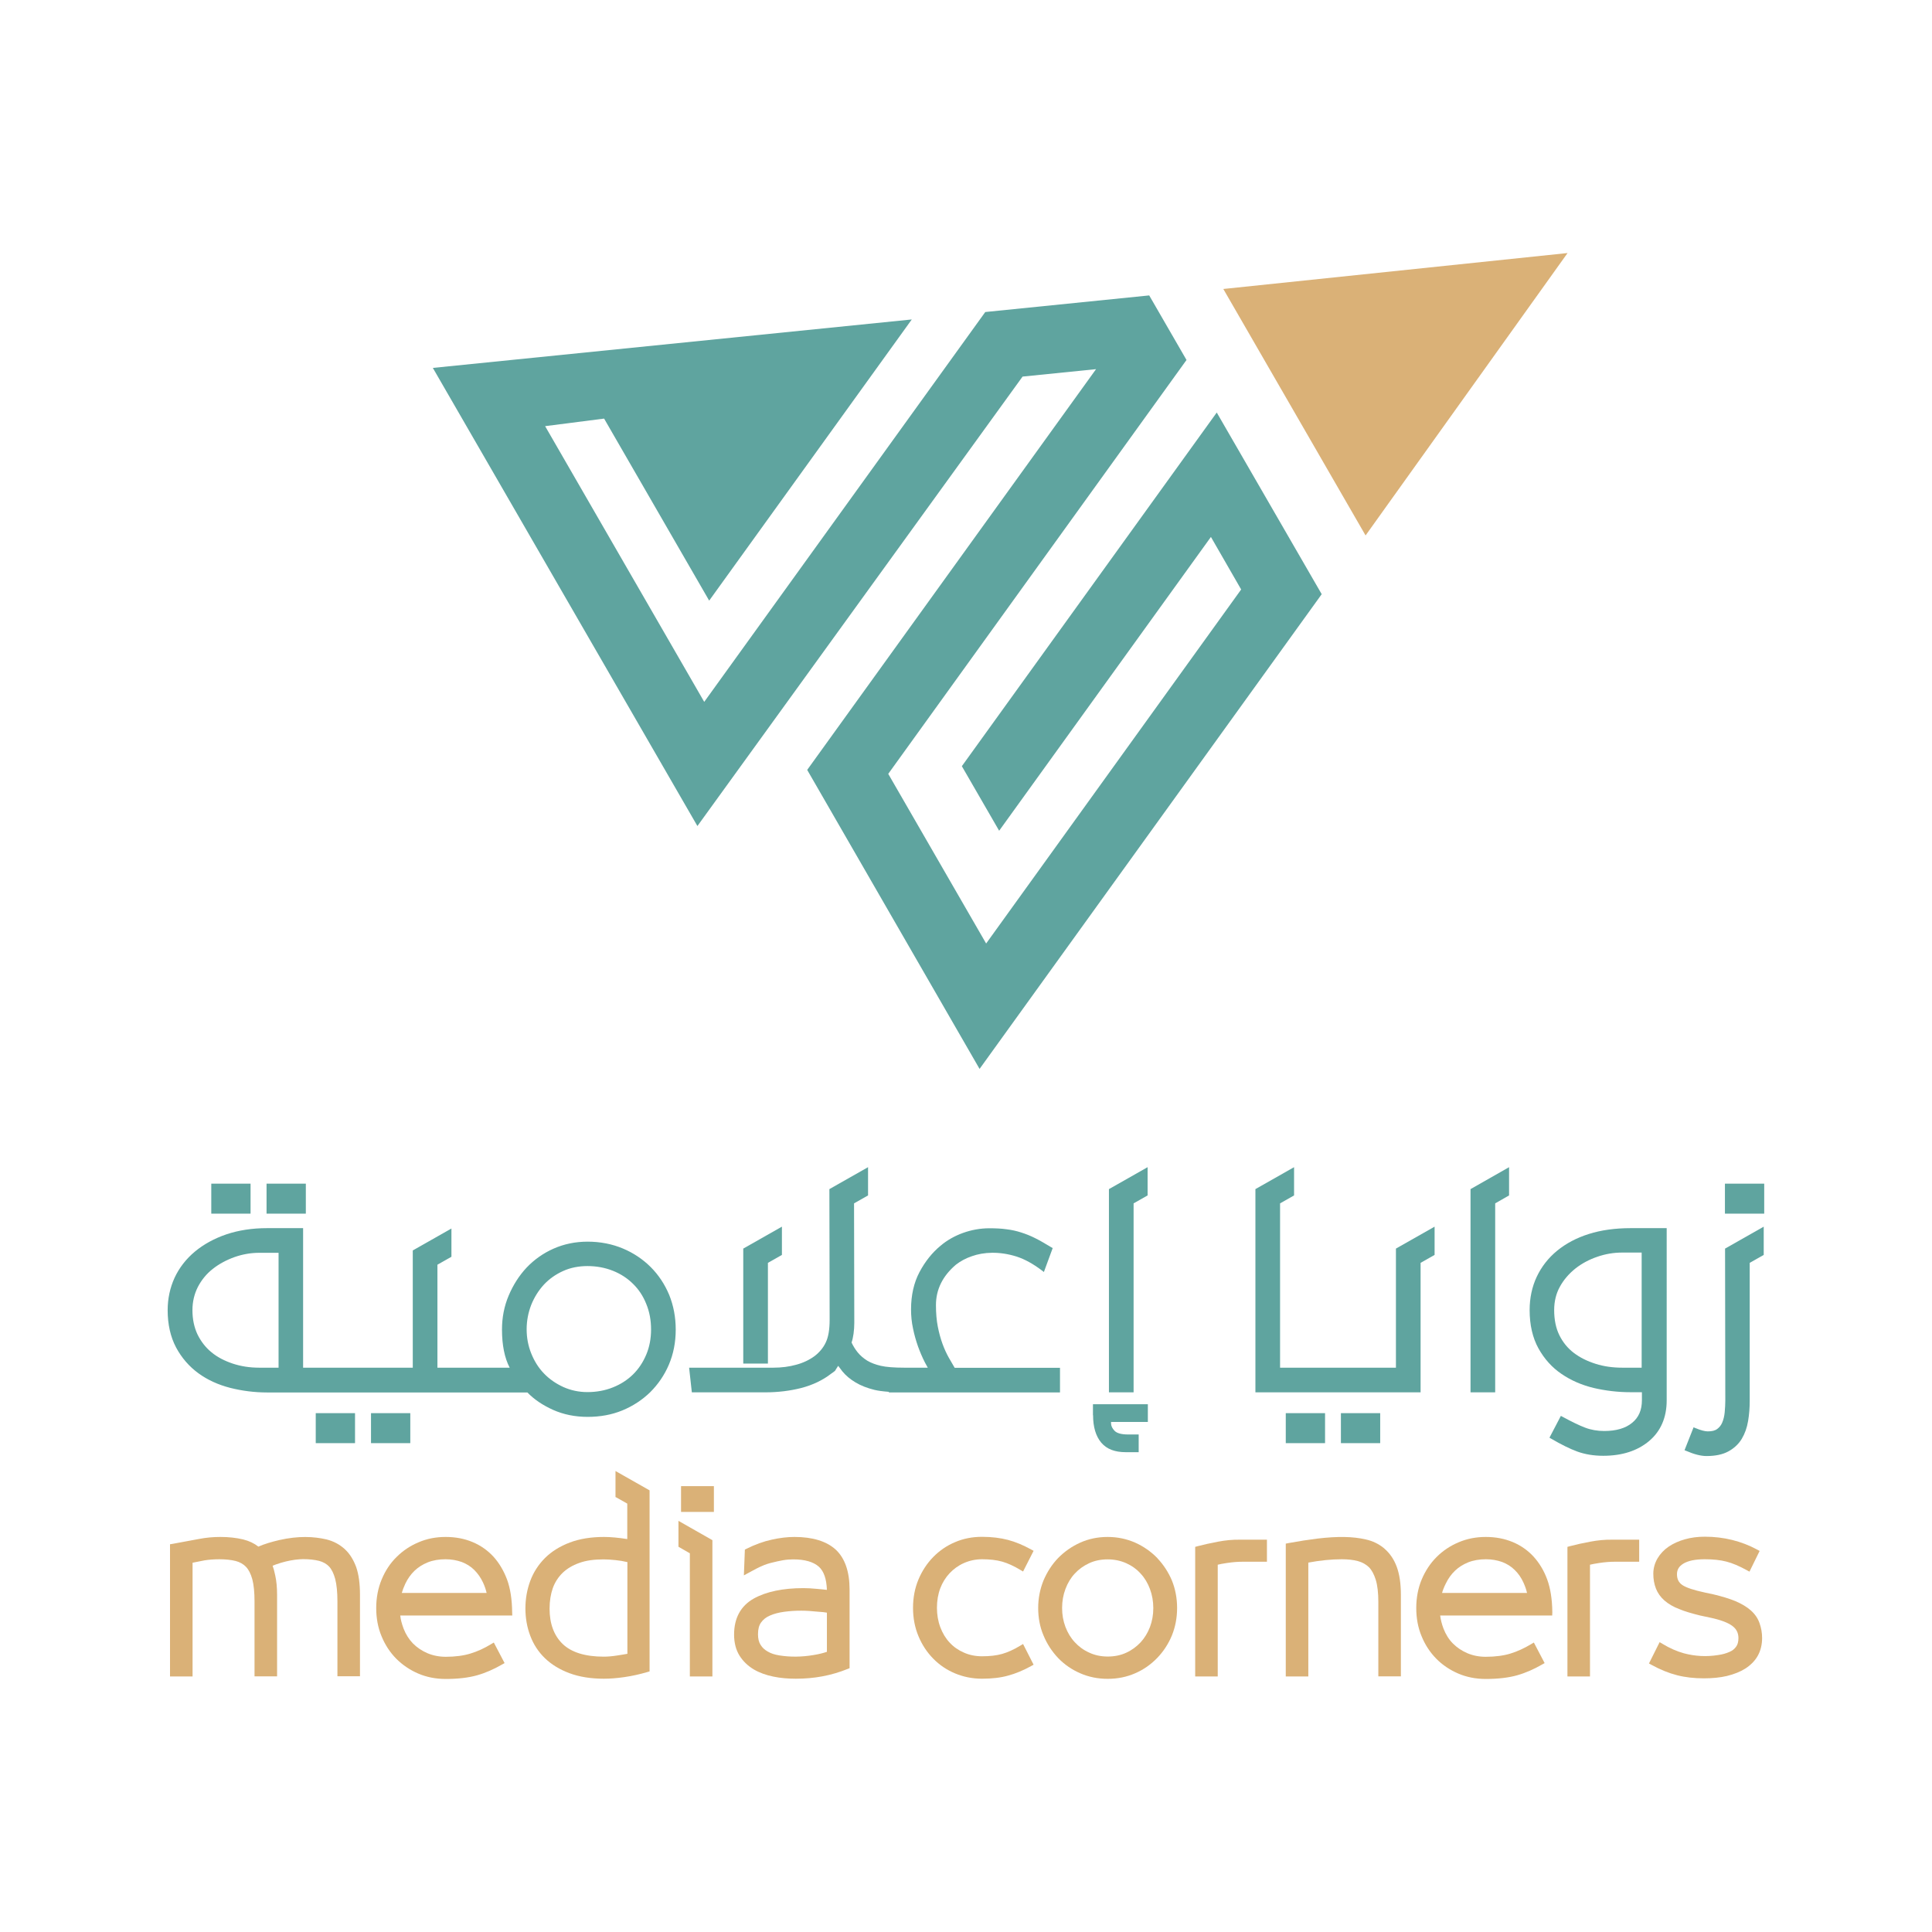 <?xml version="1.0" encoding="utf-8"?>
<!-- Generator: Adobe Illustrator 27.0.0, SVG Export Plug-In . SVG Version: 6.00 Build 0)  -->
<svg version="1.1" id="Layer_1" xmlns="http://www.w3.org/2000/svg" xmlns:xlink="http://www.w3.org/1999/xlink" x="0px" y="0px"
	 viewBox="0 0 155.91 155.91" style="enable-background:new 0 0 155.91 155.91;" xml:space="preserve">
<style type="text/css">
	.st0{fill:#5FA49F;}
	.st1{fill:#DAB177;}
</style>
<g>
	<g>
		<g>
			<polygon class="st0" points="73.58,25.78 34.93,29.69 56.28,66.66 82.52,30.39 88.45,29.79 65.14,62.13 79.05,86.26 
				106.66,47.95 98.19,33.29 77.62,61.83 80.63,67.04 97.72,43.33 100.16,47.57 79.58,76.14 71.68,62.45 95.75,29.05 92.74,23.84 
				79.51,25.18 56.83,56.64 43.99,34.39 48.75,33.78 57.23,48.47 			"/>
			<polygon class="st1" points="98.72,23.32 126.5,20.42 110.2,43.21 			"/>
		</g>
	</g>
	<g>
		<path class="st1" d="M27.85,125.04L27.81,125c-0.41-0.37-0.9-0.63-1.46-0.77c-1.02-0.24-2.27-0.3-3.81,0.05
			c-0.64,0.15-1.21,0.32-1.69,0.53c-0.33-0.26-0.74-0.46-1.23-0.58c-0.54-0.13-1.16-0.2-1.83-0.2c-0.58,0-1.15,0.05-1.72,0.16
			l-2.16,0.4l-0.19,0.03v10.67h1.82v-9.18c0.33-0.07,0.65-0.13,0.96-0.19c0.37-0.06,0.77-0.09,1.21-0.09c0.5,0,0.95,0.05,1.31,0.14
			c0.34,0.09,0.62,0.25,0.83,0.47c0.22,0.23,0.39,0.57,0.51,1c0.12,0.45,0.18,1.05,0.18,1.8v6.04h1.82v-6.57
			c0-0.61-0.05-1.13-0.15-1.58c-0.07-0.33-0.14-0.59-0.21-0.78c0.07-0.03,0.17-0.06,0.29-0.11c0.26-0.09,0.52-0.17,0.77-0.23
			c0.26-0.06,0.51-0.11,0.74-0.14c0.26-0.03,0.48-0.05,0.66-0.05c0.49,0,0.93,0.05,1.29,0.14c0.34,0.09,0.61,0.25,0.81,0.46
			c0.21,0.23,0.37,0.56,0.49,1c0.12,0.46,0.18,1.07,0.18,1.81v6.04h1.82v-6.57c0-0.9-0.1-1.65-0.31-2.25
			C28.53,125.89,28.24,125.4,27.85,125.04z"/>
		<path class="st1" d="M41.33,130.1c-0.01-1.04-0.15-1.92-0.41-2.63c-0.27-0.72-0.64-1.34-1.1-1.85c-0.47-0.51-1.04-0.91-1.69-1.18
			c-0.64-0.27-1.37-0.41-2.17-0.41c-0.78,0-1.51,0.14-2.18,0.43c-0.67,0.28-1.27,0.68-1.78,1.19c-0.51,0.5-0.91,1.11-1.2,1.81
			c-0.29,0.7-0.44,1.47-0.44,2.31c0,0.81,0.14,1.58,0.43,2.27c0.28,0.69,0.68,1.3,1.18,1.81c0.51,0.51,1.1,0.91,1.77,1.2
			c0.67,0.29,1.42,0.44,2.23,0.44c0.99,0,1.83-0.1,2.51-0.29c0.68-0.19,1.37-0.49,2.04-0.88l0.2-0.11l-0.87-1.66l-0.22,0.13
			c-0.54,0.33-1.1,0.59-1.67,0.76c-0.55,0.17-1.22,0.26-1.99,0.26c-0.53,0-1.03-0.1-1.48-0.29c-0.44-0.19-0.83-0.45-1.16-0.78
			c-0.33-0.34-0.58-0.74-0.76-1.2c-0.14-0.38-0.24-0.73-0.27-1.06h9.04L41.33,130.1z M32.42,128.56c0.06-0.22,0.16-0.48,0.29-0.76
			c0.19-0.4,0.44-0.75,0.74-1.04c0.29-0.28,0.65-0.51,1.07-0.68c0.43-0.17,0.91-0.25,1.43-0.25c0.48,0,0.91,0.08,1.31,0.22
			c0.39,0.15,0.73,0.36,1.01,0.64c0.29,0.29,0.53,0.63,0.71,1.02c0.14,0.3,0.23,0.58,0.29,0.84H32.42z"/>
		<path class="st1" d="M64.11,124.03c-0.56,0-1.18,0.07-1.84,0.22c-0.65,0.14-1.34,0.39-2.04,0.74l-0.12,0.06l-0.08,2.08l0.37-0.2
			c0.49-0.27,0.85-0.46,1.1-0.56c0.24-0.11,0.51-0.2,0.81-0.27c0.26-0.07,0.56-0.13,0.87-0.19c0.29-0.05,0.57-0.07,0.83-0.07
			c0.94,0,1.63,0.2,2.07,0.59c0.41,0.37,0.62,1,0.65,1.87c-0.23-0.03-0.5-0.05-0.8-0.08c-0.4-0.04-0.77-0.06-1.1-0.06
			c-1.64,0-2.99,0.28-4,0.84c-1.05,0.59-1.59,1.57-1.59,2.91c0,0.66,0.15,1.24,0.44,1.7c0.29,0.46,0.68,0.83,1.15,1.11
			c0.46,0.27,0.99,0.46,1.58,0.58c0.57,0.12,1.18,0.17,1.81,0.17c0.73,0,1.45-0.06,2.14-0.19c0.7-0.13,1.38-0.33,2.05-0.6l0.15-0.06
			v-6.34c0-1.46-0.38-2.54-1.12-3.23C66.69,124.37,65.57,124.03,64.11,124.03z M66.73,130.14v3.16c-0.29,0.1-0.65,0.19-1.08,0.26
			c-0.94,0.16-1.89,0.17-2.75,0.03c-0.38-0.06-0.69-0.16-0.94-0.31c-0.25-0.14-0.44-0.31-0.58-0.54c-0.14-0.21-0.21-0.5-0.21-0.86
			c0-0.4,0.08-0.72,0.25-0.95c0.17-0.24,0.41-0.43,0.72-0.56c0.32-0.14,0.7-0.24,1.14-0.3c0.44-0.06,0.9-0.09,1.37-0.09
			c0.41,0,0.85,0.03,1.32,0.08C66.33,130.08,66.58,130.11,66.73,130.14z"/>
		<path class="st1" d="M76.63,126.96c0.32-0.34,0.7-0.62,1.15-0.82c0.45-0.2,0.94-0.31,1.47-0.31c0.61,0,1.16,0.06,1.62,0.19
			c0.46,0.13,0.96,0.36,1.47,0.67l0.22,0.13l0.85-1.67l-0.2-0.11c-0.62-0.34-1.25-0.61-1.86-0.77c-0.61-0.16-1.31-0.25-2.1-0.25
			c-0.78,0-1.51,0.14-2.18,0.43c-0.67,0.28-1.26,0.69-1.76,1.2c-0.5,0.51-0.9,1.12-1.19,1.81c-0.29,0.69-0.44,1.46-0.44,2.29
			c0,0.83,0.15,1.6,0.44,2.29c0.29,0.7,0.69,1.3,1.19,1.81c0.5,0.51,1.09,0.91,1.76,1.19c0.67,0.28,1.4,0.43,2.18,0.43
			c0.79,0,1.5-0.08,2.1-0.25c0.6-0.16,1.23-0.42,1.86-0.77l0.2-0.11l-0.85-1.67l-0.22,0.13c-0.51,0.31-1.01,0.54-1.47,0.67
			c-0.46,0.13-1,0.19-1.62,0.19c-0.53,0-1.03-0.1-1.47-0.3c-0.44-0.19-0.83-0.46-1.15-0.81c-0.32-0.34-0.57-0.76-0.75-1.24
			c-0.18-0.48-0.27-1.01-0.27-1.57c0-0.56,0.09-1.09,0.27-1.57C76.05,127.72,76.31,127.3,76.63,126.96z"/>
		<path class="st1" d="M93.42,125.77l-0.03-0.04c-0.51-0.52-1.11-0.94-1.78-1.24c-0.68-0.3-1.43-0.46-2.22-0.46
			c-0.79,0-1.54,0.15-2.22,0.46c-0.67,0.3-1.27,0.72-1.78,1.24c-0.5,0.52-0.89,1.13-1.18,1.81c-0.28,0.69-0.43,1.44-0.43,2.22
			c0,0.79,0.14,1.54,0.43,2.22c0.28,0.68,0.68,1.29,1.18,1.82c0.51,0.53,1.11,0.94,1.78,1.23c0.68,0.3,1.43,0.45,2.22,0.45
			c0.79,0,1.54-0.15,2.22-0.45c0.67-0.29,1.27-0.71,1.78-1.24c0.5-0.52,0.9-1.13,1.18-1.81c0.28-0.69,0.42-1.43,0.42-2.22
			c0-0.78-0.14-1.53-0.42-2.22C94.29,126.88,93.9,126.28,93.42,125.77z M93.07,129.77c0,0.55-0.09,1.05-0.27,1.53
			c-0.18,0.47-0.43,0.88-0.75,1.23c-0.33,0.35-0.72,0.64-1.16,0.84c-0.45,0.21-0.95,0.31-1.5,0.31c-0.55,0-1.06-0.11-1.5-0.32
			c-0.45-0.2-0.84-0.49-1.16-0.84c-0.32-0.34-0.57-0.76-0.75-1.23c-0.18-0.48-0.27-0.98-0.27-1.53c0-0.54,0.09-1.05,0.27-1.53
			c0.18-0.48,0.43-0.9,0.75-1.24c0.32-0.35,0.71-0.63,1.16-0.84c0.45-0.21,0.95-0.31,1.5-0.31c0.55,0,1.05,0.11,1.5,0.31
			c0.44,0.2,0.84,0.48,1.16,0.84c0.32,0.34,0.57,0.76,0.75,1.24C92.98,128.71,93.07,129.23,93.07,129.77z"/>
		<path class="st1" d="M98.3,124.41c-0.63,0.12-1.18,0.24-1.67,0.37l-0.18,0.05v10.46h1.82v-9.02c0.16-0.04,0.4-0.09,0.75-0.14
			c0.47-0.07,0.88-0.1,1.24-0.1h1.98v-1.78h-2.18C99.47,124.24,98.88,124.3,98.3,124.41z"/>
		<path class="st1" d="M111.73,124.98l-0.03-0.03h0c-0.42-0.35-0.93-0.6-1.49-0.72c-1.03-0.24-2.26-0.26-3.88-0.07
			c-0.73,0.09-1.5,0.21-2.38,0.37l-0.19,0.04v10.72h1.82v-9.19c0.96-0.18,1.87-0.27,2.7-0.27c0.5,0,0.94,0.05,1.31,0.15
			c0.36,0.1,0.65,0.27,0.88,0.49c0.23,0.23,0.41,0.57,0.55,1.01c0.14,0.45,0.21,1.06,0.21,1.8v6h1.82v-6.57
			c0-0.9-0.11-1.66-0.33-2.26C112.5,125.85,112.17,125.36,111.73,124.98z"/>
		<path class="st1" d="M125.27,130.1c-0.01-1.03-0.15-1.92-0.41-2.63c-0.26-0.72-0.64-1.34-1.1-1.85c-0.47-0.51-1.04-0.91-1.69-1.18
			c-0.65-0.27-1.37-0.41-2.17-0.41c-0.78,0-1.51,0.14-2.19,0.43c-0.67,0.28-1.27,0.68-1.78,1.19c-0.51,0.51-0.91,1.12-1.2,1.81
			c-0.29,0.69-0.44,1.47-0.44,2.31c0,0.81,0.14,1.58,0.43,2.27c0.28,0.69,0.68,1.3,1.18,1.81c0.5,0.51,1.1,0.91,1.77,1.2
			c0.67,0.29,1.42,0.44,2.23,0.44c0.98,0,1.83-0.1,2.51-0.29c0.68-0.19,1.37-0.49,2.04-0.88l0.2-0.11l-0.87-1.66l-0.22,0.13
			c-0.55,0.33-1.11,0.59-1.67,0.76c-0.55,0.17-1.22,0.26-2,0.26c-0.54,0-1.03-0.1-1.48-0.29c-0.44-0.19-0.83-0.45-1.16-0.78
			c-0.33-0.33-0.58-0.74-0.76-1.2c-0.14-0.37-0.23-0.73-0.27-1.06h9.04L125.27,130.1z M116.37,128.56c0.06-0.23,0.16-0.48,0.3-0.76
			c0.19-0.4,0.44-0.75,0.74-1.04c0.29-0.28,0.65-0.51,1.07-0.68c0.43-0.17,0.91-0.25,1.43-0.25c0.48,0,0.91,0.08,1.31,0.22
			c0.39,0.15,0.73,0.36,1.01,0.64c0.29,0.28,0.53,0.62,0.71,1.02c0.13,0.29,0.23,0.57,0.29,0.84H116.37z"/>
		<path class="st1" d="M128.34,124.41c-0.6,0.11-1.14,0.23-1.67,0.37l-0.18,0.05v10.46h1.82v-9.02c0.17-0.04,0.41-0.09,0.75-0.14
			c0.47-0.07,0.87-0.1,1.24-0.1h1.98v-1.78h-2.18C129.52,124.24,128.92,124.3,128.34,124.41z"/>
		<path class="st1" d="M141.99,130.98c-0.14-0.4-0.38-0.74-0.71-1.03c-0.32-0.28-0.72-0.52-1.23-0.74c-0.49-0.2-1.08-0.38-1.75-0.54
			l-0.7-0.15c-0.89-0.19-1.51-0.39-1.84-0.61c-0.29-0.2-0.43-0.48-0.43-0.87c0-0.37,0.16-0.64,0.52-0.86
			c0.38-0.23,0.96-0.35,1.72-0.35c0.67,0,1.26,0.06,1.75,0.19c0.48,0.12,1.04,0.36,1.64,0.69l0.22,0.12l0.82-1.67l-0.2-0.11
			c-1.28-0.69-2.7-1.04-4.22-1.04c-0.58,0-1.12,0.07-1.61,0.21c-0.5,0.14-0.94,0.34-1.31,0.59c-0.38,0.26-0.68,0.58-0.9,0.95
			c-0.22,0.38-0.34,0.79-0.34,1.24c0,0.43,0.07,0.83,0.21,1.19c0.14,0.36,0.37,0.69,0.69,0.97c0.31,0.27,0.71,0.51,1.19,0.69
			c0.45,0.19,1.01,0.35,1.69,0.52l0.8,0.17c0.85,0.18,1.46,0.41,1.81,0.68c0.32,0.24,0.48,0.56,0.48,0.97c0,0.29-0.06,0.53-0.19,0.7
			c-0.13,0.18-0.3,0.32-0.54,0.42c-0.25,0.11-0.55,0.2-0.91,0.25c-0.95,0.15-1.85,0.1-2.76-0.14c-0.57-0.16-1.15-0.41-1.74-0.77
			l-0.22-0.13l-0.81,1.62l-0.05,0.1l0.2,0.11c0.71,0.39,1.4,0.67,2.07,0.84c0.66,0.17,1.39,0.25,2.16,0.25
			c0.68,0,1.31-0.06,1.86-0.19c0.57-0.14,1.08-0.34,1.49-0.6c0.43-0.28,0.77-0.62,1-1.03c0.23-0.41,0.35-0.9,0.35-1.43
			C142.2,131.78,142.13,131.36,141.99,130.98z"/>
		<path class="st1" d="M49.7,120.82l0.92,0.52v2.86c-0.71-0.11-1.34-0.17-1.88-0.17c-1.04,0-1.97,0.15-2.76,0.45
			c-0.79,0.3-1.47,0.72-2,1.25c-0.53,0.53-0.93,1.15-1.19,1.85c-0.26,0.7-0.39,1.45-0.39,2.22c0,0.77,0.13,1.52,0.39,2.2
			c0.26,0.7,0.66,1.31,1.19,1.82c0.53,0.51,1.2,0.92,1.99,1.21c0.78,0.29,1.71,0.44,2.76,0.44c0.5,0,1.04-0.04,1.66-0.13
			c0.62-0.09,1.25-0.23,1.86-0.41l0.17-0.05v-14.61l-2.75-1.56V120.82z M48.71,125.84c0.27,0,0.58,0.02,0.97,0.06
			c0.3,0.03,0.61,0.08,0.95,0.16v7.4c-0.26,0.05-0.54,0.09-0.85,0.14c-0.39,0.06-0.74,0.09-1.06,0.09c-1.5,0-2.62-0.35-3.32-1.03
			c-0.7-0.68-1.05-1.64-1.05-2.84c0-0.62,0.09-1.17,0.26-1.66c0.17-0.47,0.44-0.89,0.79-1.23c0.35-0.34,0.8-0.61,1.34-0.8
			C47.28,125.93,47.94,125.84,48.71,125.84z"/>
		<polygon class="st1" points="54.75,124.82 55.67,125.35 55.67,135.29 57.49,135.29 57.49,124.29 54.75,122.73 		"/>
		<rect x="54.96" y="119.93" class="st1" width="2.65" height="2.08"/>
	</g>
	<g>
		<path class="st0" d="M52.51,102.25c-0.63-0.63-1.39-1.14-2.25-1.5c-0.86-0.36-1.82-0.55-2.84-0.55c-0.98,0-1.9,0.19-2.74,0.56
			c-0.84,0.37-1.57,0.89-2.18,1.53c-0.61,0.65-1.09,1.41-1.45,2.26c-0.36,0.85-0.54,1.77-0.54,2.74c0,1.26,0.21,2.29,0.62,3.08H35.3
			l0-8.31l1.13-0.64v-2.28l-3.12,1.77l0,9.46h-8.85V99.11h-2.91c-1.2,0-2.3,0.17-3.28,0.5c-0.97,0.33-1.83,0.8-2.54,1.39
			c-0.71,0.59-1.26,1.3-1.64,2.11c-0.37,0.81-0.56,1.69-0.56,2.62c0,1.15,0.23,2.16,0.68,3.01c0.45,0.84,1.06,1.54,1.8,2.08
			c0.74,0.54,1.6,0.93,2.57,1.18c0.95,0.24,1.95,0.37,2.97,0.37h21.01c0.54,0.56,1.24,1.03,2.06,1.4c0.85,0.38,1.79,0.57,2.8,0.57
			c1.01,0,1.95-0.17,2.8-0.52c0.85-0.35,1.6-0.84,2.25-1.47c0.64-0.64,1.15-1.38,1.51-2.23c0.36-0.85,0.55-1.79,0.55-2.82
			c0-1.01-0.18-1.95-0.53-2.81C53.64,103.63,53.14,102.88,52.51,102.25z M52.54,107.29c0,0.73-0.13,1.42-0.39,2.03h0
			c-0.26,0.62-0.62,1.16-1.07,1.6c-0.45,0.44-0.99,0.79-1.62,1.04c-0.62,0.25-1.31,0.38-2.05,0.38c-0.7,0-1.35-0.14-1.95-0.41
			c-0.59-0.27-1.12-0.63-1.56-1.09c-0.44-0.45-0.78-1-1.03-1.62c-0.25-0.62-0.37-1.27-0.37-1.95c0-0.69,0.13-1.35,0.37-1.97
			c0.25-0.62,0.59-1.16,1.02-1.63c0.43-0.46,0.95-0.83,1.55-1.1c0.59-0.27,1.26-0.4,1.97-0.4c0.73,0,1.42,0.13,2.05,0.38
			c0.63,0.25,1.18,0.61,1.63,1.06c0.45,0.44,0.81,0.98,1.06,1.61C52.42,105.87,52.54,106.56,52.54,107.29z M22.48,101.1v9.27h-1.57
			c-0.75,0-1.47-0.11-2.13-0.33c-0.66-0.22-1.24-0.52-1.71-0.91c-0.47-0.38-0.85-0.87-1.13-1.44c-0.27-0.57-0.41-1.23-0.41-1.96
			c0-0.68,0.15-1.31,0.44-1.88c0.3-0.57,0.7-1.06,1.2-1.45c0.49-0.39,1.08-0.71,1.74-0.95c0.65-0.23,1.33-0.35,2-0.35H22.48z"/>
		<polygon class="st0" points="61.97,101.91 63.1,101.27 63.1,98.99 59.98,100.76 59.98,110.04 61.97,110.04 		"/>
		<path class="st0" d="M76.56,109.55c-0.18-0.32-0.35-0.69-0.5-1.1c-0.15-0.41-0.28-0.88-0.38-1.39c-0.1-0.5-0.15-1.09-0.15-1.74
			c0-1.26,0.54-2.35,1.61-3.26c0.36-0.28,0.79-0.52,1.3-0.69c0.93-0.33,2.21-0.41,3.62,0.04c0.64,0.21,1.31,0.58,2,1.1l0.18,0.14
			l0.71-1.93l-0.12-0.07c-0.54-0.33-0.98-0.58-1.33-0.75c-0.34-0.17-0.71-0.32-1.09-0.44c-0.37-0.12-0.77-0.21-1.19-0.26
			c-0.41-0.06-0.88-0.08-1.38-0.08c-0.73,0-1.45,0.13-2.14,0.38c-0.69,0.25-1.29,0.6-1.8,1.03c-0.68,0.56-1.25,1.28-1.7,2.13
			c-0.45,0.85-0.68,1.86-0.68,3.01c0,0.52,0.05,1.04,0.16,1.54c0.1,0.5,0.24,0.98,0.4,1.44c0.16,0.44,0.34,0.87,0.56,1.3l0.23,0.42
			h-1.9c-0.82,0-1.45-0.05-1.89-0.15c-0.43-0.1-0.8-0.24-1.1-0.42c-0.3-0.19-0.56-0.41-0.77-0.67c-0.2-0.25-0.36-0.51-0.49-0.79
			c0.07-0.2,0.12-0.44,0.16-0.71c0.04-0.29,0.06-0.59,0.06-0.88l-0.02-9.64l1.13-0.64v-2.28l-3.12,1.77l0.02,10.56
			c0,0.76-0.1,1.37-0.31,1.81c-0.2,0.43-0.51,0.8-0.9,1.1c-0.42,0.31-0.92,0.55-1.48,0.7c-0.57,0.16-1.19,0.24-1.84,0.24h-6.81
			l0.22,1.99h5.93c1.02,0,1.99-0.12,2.9-0.35c0.92-0.24,1.74-0.63,2.42-1.16l0.17-0.12c0.08-0.06,0.16-0.11,0.18-0.18
			c0.03-0.04,0.08-0.14,0.21-0.33c0.09,0.12,0.2,0.27,0.34,0.45c0.27,0.33,0.62,0.63,1.06,0.89c0.43,0.26,0.95,0.46,1.52,0.6
			c0.28,0.07,0.66,0.12,1.17,0.16v0.05h13.81v-1.99h-8.5L76.56,109.55z"/>
		<path class="st0" d="M88.21,114.21c0,0.94,0.22,1.69,0.66,2.21c0.44,0.52,1.09,0.77,1.99,0.77h1.03v-1.43h-0.87
			c-0.52,0-0.89-0.1-1.08-0.3c-0.19-0.2-0.28-0.4-0.28-0.6v-0.11h2.97v-1.43h-4.43V114.21z"/>
		<path class="st0" d="M128.22,99.58c-0.99,0.31-1.85,0.77-2.56,1.35c-0.71,0.58-1.27,1.3-1.65,2.11c-0.38,0.81-0.57,1.72-0.57,2.68
			c0,1.2,0.24,2.24,0.71,3.09c0.47,0.85,1.1,1.55,1.87,2.07c0.76,0.52,1.64,0.9,2.6,1.13c0.95,0.22,1.95,0.34,2.96,0.34h0.92V113
			c0,0.79-0.26,1.39-0.79,1.82c-0.53,0.44-1.29,0.66-2.25,0.66c-0.55,0-1.07-0.09-1.54-0.27c-0.48-0.18-1.09-0.48-1.81-0.87
			l-0.15-0.08l-0.92,1.76l0.14,0.08c0.8,0.47,1.51,0.82,2.11,1.04c0.61,0.22,1.31,0.34,2.09,0.34c1.52,0,2.76-0.4,3.7-1.19
			c0.94-0.79,1.42-1.9,1.42-3.28V99.11h-2.91C130.33,99.11,129.2,99.27,128.22,99.58z M132.48,101.1v9.27h-1.57
			c-0.76,0-1.48-0.1-2.14-0.31c-0.67-0.21-1.26-0.5-1.76-0.88c-0.5-0.38-0.89-0.86-1.17-1.43c-0.28-0.56-0.42-1.25-0.42-2.03
			c0-0.71,0.16-1.35,0.47-1.9c0.31-0.56,0.73-1.04,1.24-1.45c0.52-0.41,1.12-0.73,1.77-0.95c0.66-0.23,1.33-0.34,2.01-0.34H132.48z"
			/>
		<polygon class="st0" points="91.48,97.11 92.61,96.47 92.61,94.19 89.49,95.96 89.49,112.36 91.48,112.36 		"/>
		<polygon class="st0" points="118.67,112.36 120.66,112.36 120.66,97.11 121.78,96.47 121.78,94.19 118.67,95.96 		"/>
		<path class="st0" d="M139.23,113.03c0,0.29-0.02,0.61-0.05,0.95c-0.03,0.31-0.1,0.59-0.2,0.82c-0.09,0.22-0.23,0.39-0.41,0.52
			c-0.17,0.13-0.42,0.19-0.76,0.19c-0.23,0-0.56-0.09-0.98-0.26l-0.16-0.07l-0.73,1.85l0.15,0.06c0.62,0.27,1.17,0.41,1.62,0.41
			c0.71,0,1.3-0.12,1.76-0.37c0.46-0.25,0.83-0.59,1.09-1.02c0.25-0.42,0.42-0.9,0.51-1.44c0.09-0.53,0.13-1.08,0.13-1.64l0-11.12
			l1.13-0.64v-2.28l-3.12,1.77L139.23,113.03z"/>
		<polygon class="st0" points="112.65,110.37 103.3,110.37 103.3,97.11 104.43,96.47 104.43,94.19 101.31,95.96 101.31,112.36 
			114.64,112.36 114.64,101.91 115.77,101.27 115.77,98.99 112.65,100.76 		"/>
		<rect x="21.51" y="95.52" class="st0" width="3.17" height="2.42"/>
		<rect x="139.2" y="95.52" class="st0" width="3.17" height="2.42"/>
		<rect x="17.05" y="95.52" class="st0" width="3.17" height="2.42"/>
		<rect x="29.94" y="114.04" class="st0" width="3.17" height="2.42"/>
		<rect x="25.48" y="114.04" class="st0" width="3.17" height="2.42"/>
		<rect x="108.21" y="114.04" class="st0" width="3.17" height="2.42"/>
		<rect x="103.76" y="114.04" class="st0" width="3.17" height="2.42"/>
	</g>
</g>
</svg>
